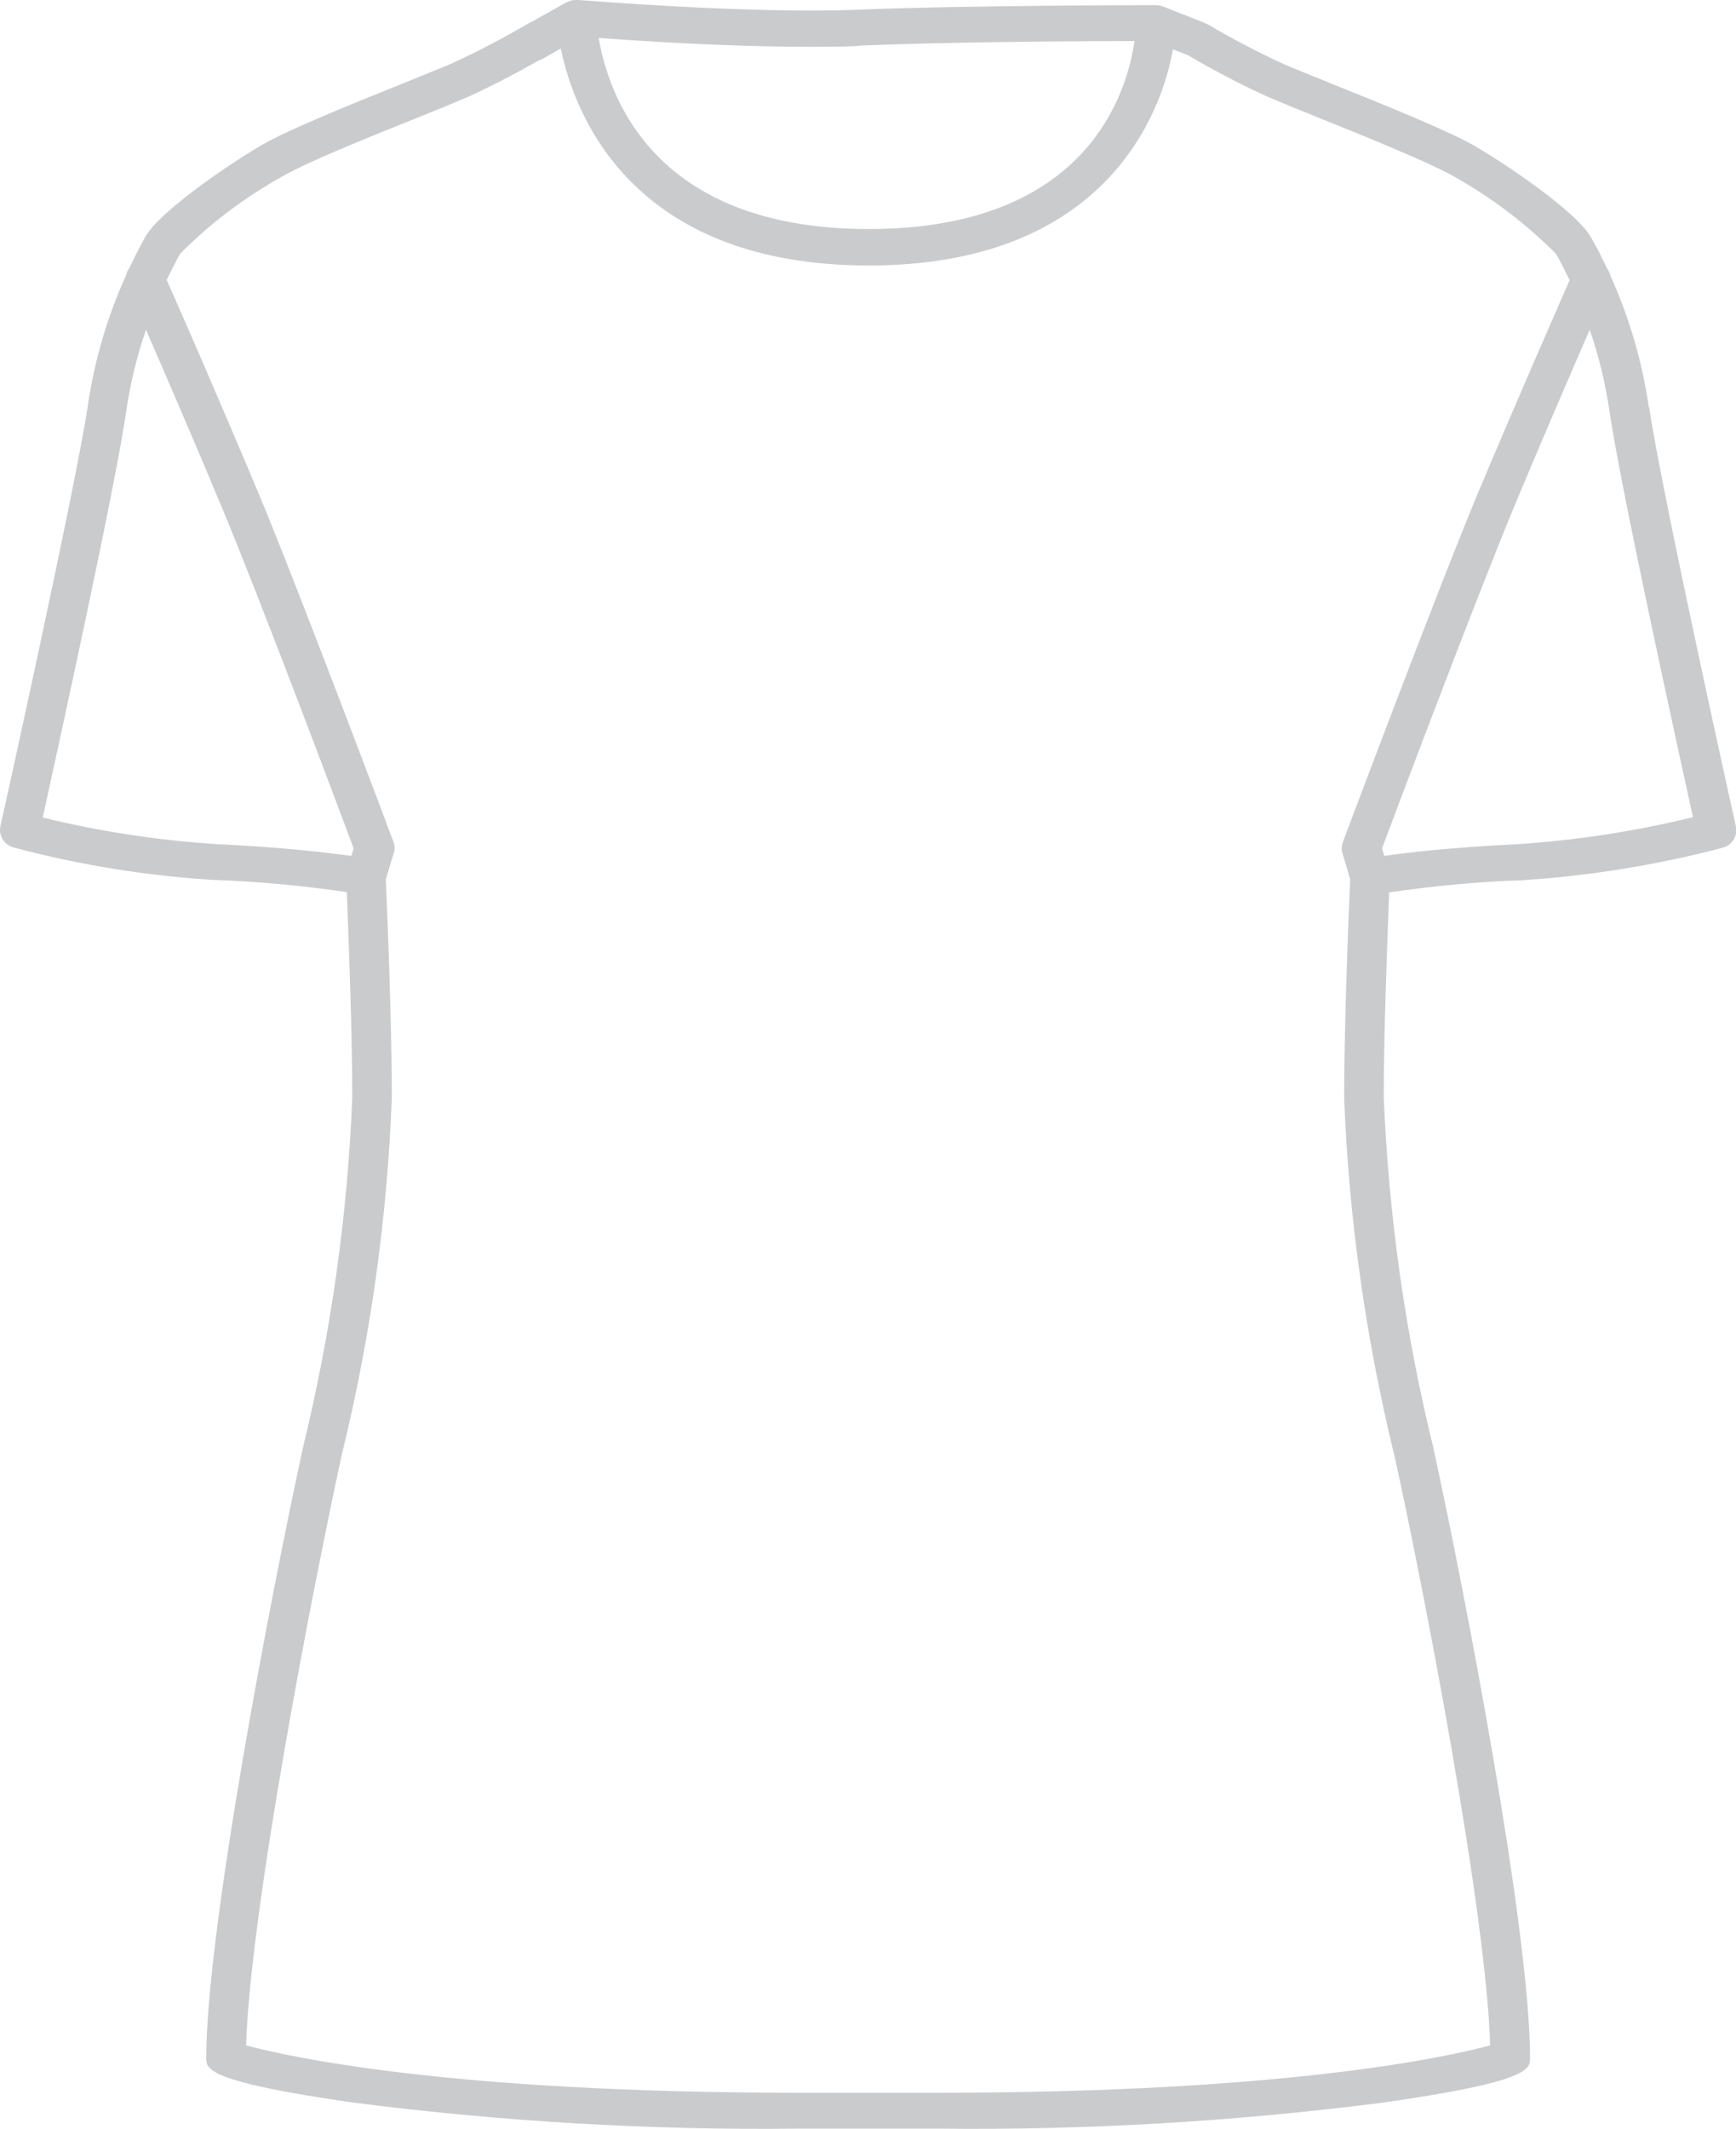 <?xml version="1.0" encoding="UTF-8"?>
<svg id="Calque_1" data-name="Calque 1" xmlns="http://www.w3.org/2000/svg" viewBox="0 0 60.52 74.17">
  <defs>
    <style>
      .cls-2 {
        fill: #CACBCD;
        stroke-width: 0px;
      }
    </style>
  </defs>
  <g class="cls-1">
    <path class="cls-2" d="m57.48,14.18c-.23-1.58-.68-3.12-1.34-4.58-.02-.09-.06-.17-.11-.24-.23-.49-.43-.86-.56-1.08-.5-.92-3.16-2.69-4.14-3.24-.93-.52-3.08-1.39-4.8-2.08-.73-.3-1.37-.55-1.76-.72-.92-.42-1.81-.89-2.68-1.4-.02-.01-.04-.01-.06-.02-.02,0-.03-.02-.05-.03l-1.4-.55c-.09-.04-.19-.06-.29-.06-.07,0-6.55,0-10.41.16C26.1.49,20.22,0,20.16,0c-.02,0-.04,0-.06,0-.01,0-.03,0-.04,0-.11,0-.2.03-.29.08,0,0-.02,0-.02,0l-1.25.7s-.05.01-.07.03c-.87.51-1.76.98-2.68,1.4-.39.17-1.03.42-1.76.72-1.72.69-3.87,1.56-4.79,2.08-.97.55-3.63,2.32-4.14,3.25-.12.22-.32.59-.55,1.08-.06.07-.09.16-.11.24-.66,1.45-1.11,2.99-1.34,4.57C2.62,17.05.04,28.69.01,28.8c-.06.33.15.65.48.73,2.3.61,4.65.99,7.02,1.13,1.53.05,3.06.2,4.58.42.05,1.29.19,4.72.19,7.15-.16,4.1-.74,8.18-1.71,12.17-1.1,5.03-3.38,16.86-3.38,21.3,0,.38,0,.82,5.1,1.55,5.15.66,10.33.97,15.52.91h4.91,0c5.19.06,10.37-.25,15.52-.91,5.1-.73,5.1-1.16,5.1-1.55,0-4.43-2.28-16.27-3.38-21.3-.98-3.99-1.55-8.07-1.72-12.17,0-2.42.14-5.85.19-7.14,1.52-.22,3.05-.37,4.59-.42,2.37-.15,4.72-.53,7.02-1.13.33-.08.54-.4.48-.73-.03-.12-2.61-11.75-3.03-14.63ZM29.96,1.59c3.05-.13,7.78-.16,9.59-.16-.25,1.76-1.62,6.55-9.26,6.55S21.19,3.17,20.87,1.32c1.45.11,4.53.31,7.27.31h0c.63,0,1.24,0,1.81-.03ZM1.49,28.48c.53-2.41,2.54-11.56,2.91-14.15.14-.97.37-1.92.69-2.84.68,1.56,1.75,4.04,2.65,6.2,1.32,3.16,4.12,10.6,4.59,11.87l-.08.26c-.8-.11-2.37-.3-4.68-.41-2.05-.13-4.09-.44-6.09-.93Zm47.11,22.17c1.06,4.83,3.21,15.95,3.35,20.61-1.48.4-7.11,1.65-19.23,1.65h-4.91c-12.12,0-17.75-1.25-19.23-1.65.14-4.65,2.29-15.78,3.34-20.6,1-4.07,1.58-8.23,1.74-12.42,0-2.79-.18-6.88-.21-7.6l.28-.93c.04-.12.03-.25-.01-.37-.03-.09-3.24-8.63-4.68-12.09-1.24-2.96-2.79-6.52-3.23-7.5.2-.41.36-.71.47-.91,1.07-1.08,2.3-2,3.63-2.73.84-.48,3.02-1.36,4.62-2,.75-.3,1.4-.57,1.8-.74.85-.39,1.67-.82,2.48-1.28.02,0,.05-.01.07-.02l.67-.38c.47,2.28,2.46,7.56,10.74,7.56s10.22-5.35,10.6-7.53l.52.2c.9.53,1.83,1.02,2.78,1.45.4.17,1.05.44,1.8.74,1.6.64,3.78,1.53,4.63,2,1.33.74,2.56,1.66,3.63,2.74.11.19.27.5.47.91-.43.98-1.99,4.54-3.23,7.5-1.44,3.46-4.65,12.01-4.68,12.09-.04.12-.05.25-.01.37l.27.91c-.03.68-.21,4.81-.21,7.62.16,4.19.75,8.35,1.74,12.42Zm4.34-21.24c-2.32.11-3.88.29-4.68.41l-.08-.26h0c.47-1.27,3.28-8.71,4.59-11.87.9-2.16,1.97-4.64,2.65-6.2.32.92.55,1.88.69,2.84.37,2.58,2.38,11.73,2.91,14.14-2,.49-4.03.8-6.09.94Z"/>
  </g>
</svg>